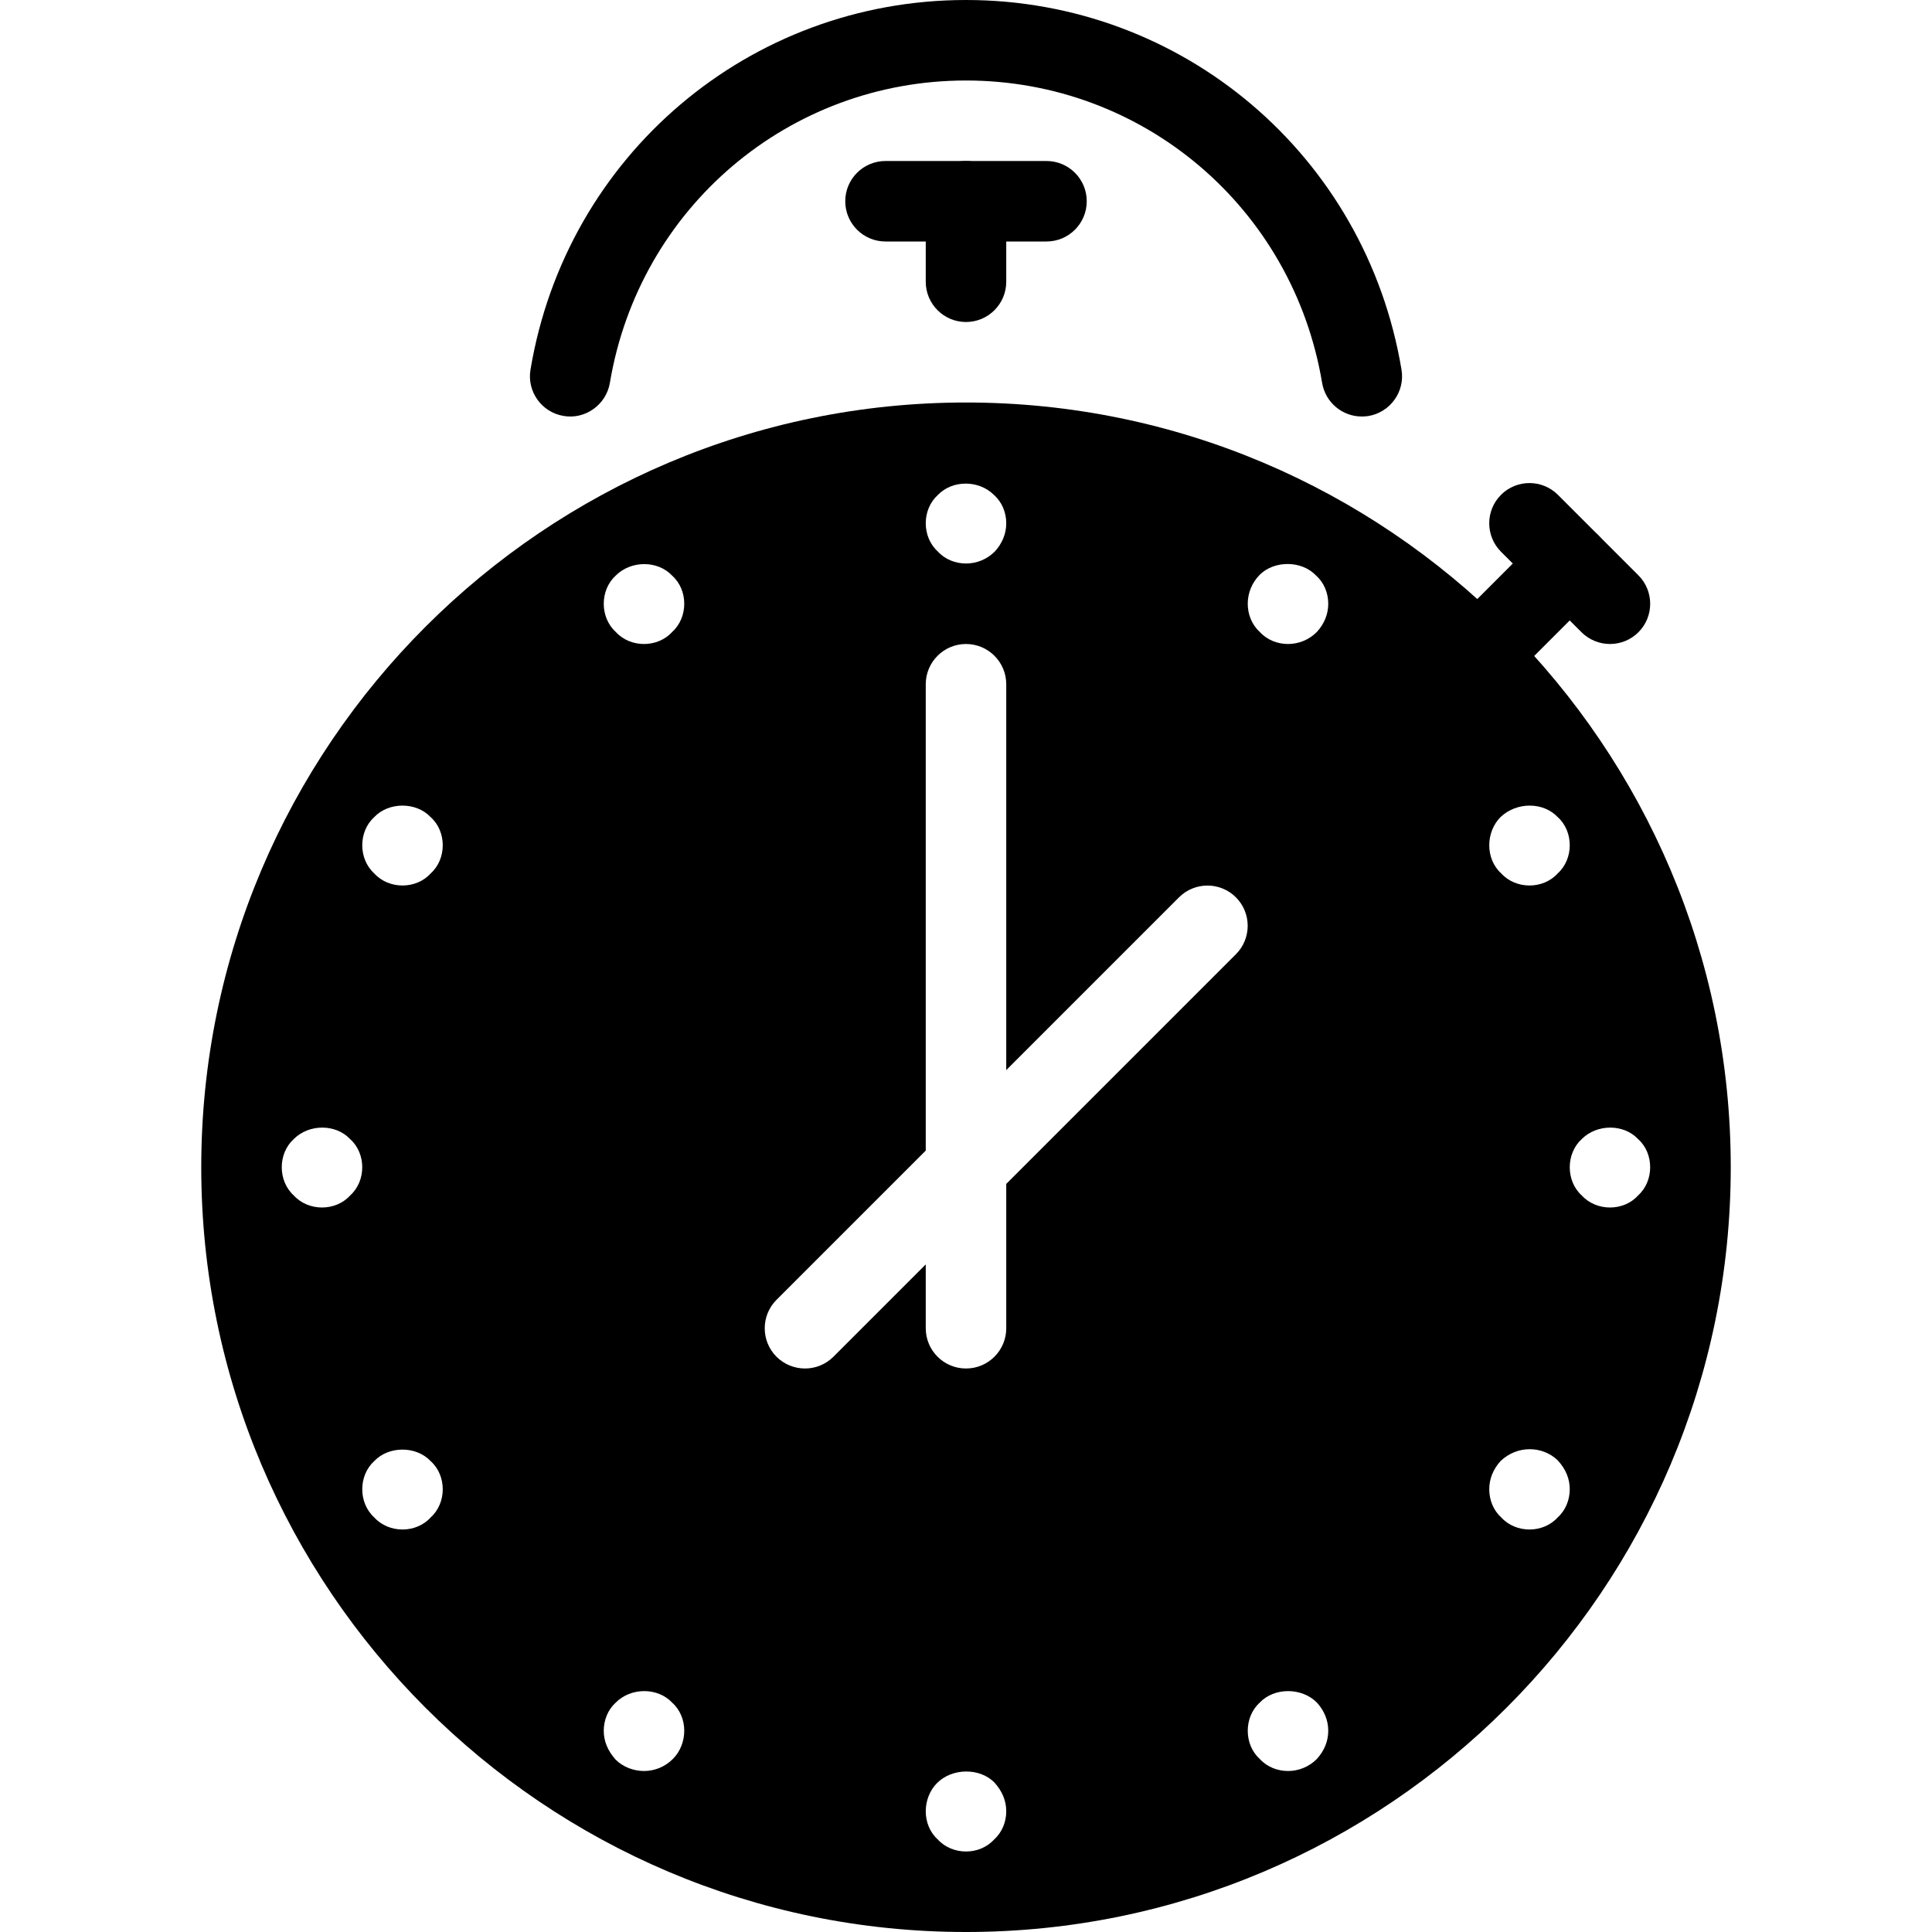 <?xml version="1.0" encoding="iso-8859-1"?>
<!-- Generator: Adobe Illustrator 19.0.0, SVG Export Plug-In . SVG Version: 6.00 Build 0)  -->
<svg version="1.1" id="Layer_1" xmlns="http://www.w3.org/2000/svg" xmlns:xlink="http://www.w3.org/1999/xlink" x="0px" y="0px"
	 viewBox="0 0 24 24" style="enable-background:new 0 0 24 24;" xml:space="preserve">
<g>
	<path d="M12,5c-5.238,0-9.5,4.262-9.5,9.5S6.762,24,12,24s9.5-4.262,9.5-9.5S17.238,5,12,5z M18.64,10.15
		c0.2-0.19,0.53-0.19,0.71,0c0.101,0.09,0.15,0.22,0.15,0.35c0,0.13-0.05,0.26-0.15,0.35C19.26,10.95,19.13,11,19,11
		s-0.26-0.05-0.351-0.15c-0.1-0.09-0.149-0.22-0.149-0.35C18.5,10.37,18.55,10.24,18.64,10.15z M11.649,6.15
		c0.181-0.19,0.511-0.19,0.7,0C12.45,6.24,12.5,6.37,12.5,6.5c0,0.13-0.05,0.25-0.141,0.35C12.26,6.95,12.13,7,12,7
		s-0.26-0.05-0.351-0.15C11.55,6.76,11.5,6.63,11.5,6.5C11.5,6.37,11.55,6.24,11.649,6.15z M4,15c-0.13,0-0.26-0.05-0.351-0.15
		C3.55,14.76,3.5,14.63,3.5,14.5c0-0.13,0.05-0.26,0.149-0.35c0.19-0.19,0.521-0.19,0.7,0C4.45,14.24,4.5,14.37,4.5,14.5
		c0,0.13-0.05,0.26-0.15,0.35C4.26,14.95,4.13,15,4,15z M5.35,18.85C5.26,18.95,5.13,19,5,19s-0.26-0.05-0.351-0.15
		C4.55,18.76,4.5,18.63,4.5,18.5c0-0.13,0.05-0.26,0.149-0.35c0.181-0.19,0.521-0.19,0.7,0C5.45,18.24,5.5,18.37,5.5,18.5
		C5.5,18.63,5.45,18.76,5.35,18.85z M5.35,10.85C5.26,10.95,5.13,11,5,11s-0.26-0.05-0.351-0.15C4.55,10.76,4.5,10.63,4.5,10.5
		c0-0.13,0.05-0.26,0.149-0.35c0.181-0.19,0.521-0.19,0.7,0C5.45,10.24,5.5,10.37,5.5,10.5C5.5,10.63,5.45,10.76,5.35,10.85z
		 M8.359,21.85C8.26,21.95,8.13,22,8,22s-0.26-0.05-0.351-0.14C7.55,21.75,7.5,21.63,7.5,21.5c0-0.13,0.05-0.26,0.149-0.35
		c0.19-0.19,0.521-0.19,0.7,0C8.45,21.24,8.5,21.37,8.5,21.5C8.5,21.63,8.45,21.76,8.359,21.85z M8.35,7.85C8.26,7.95,8.13,8,8,8
		S7.74,7.95,7.649,7.85C7.55,7.76,7.5,7.63,7.5,7.5c0-0.13,0.05-0.26,0.149-0.35c0.19-0.19,0.521-0.19,0.7,0
		C8.45,7.24,8.5,7.37,8.5,7.5C8.5,7.63,8.45,7.76,8.35,7.85z M12.35,22.85C12.26,22.95,12.13,23,12,23s-0.26-0.05-0.351-0.15
		c-0.1-0.09-0.149-0.22-0.149-0.35c0-0.13,0.05-0.26,0.14-0.35c0.19-0.19,0.53-0.19,0.71-0.01c0.101,0.11,0.15,0.23,0.15,0.36
		C12.5,22.63,12.45,22.76,12.35,22.85z M12.5,16.5c0,0.276-0.224,0.5-0.5,0.5s-0.5-0.224-0.5-0.5v-0.793l-1.146,1.146
		C10.256,16.951,10.128,17,10,17s-0.256-0.049-0.354-0.146c-0.195-0.195-0.195-0.512,0-0.707l1.854-1.854V8.5
		C11.5,8.224,11.724,8,12,8s0.5,0.224,0.5,0.5v4.793l2.146-2.146c0.195-0.195,0.512-0.195,0.707,0s0.195,0.512,0,0.707L12.5,14.707
		V16.5z M16.359,21.85C16.26,21.95,16.13,22,16,22s-0.26-0.05-0.351-0.15c-0.1-0.09-0.149-0.22-0.149-0.35
		c0-0.13,0.05-0.26,0.149-0.35c0.181-0.19,0.521-0.19,0.71,0c0.091,0.1,0.141,0.22,0.141,0.35C16.5,21.63,16.45,21.75,16.359,21.85z
		 M16.359,7.85C16.26,7.95,16.13,8,16,8s-0.26-0.05-0.351-0.15C15.55,7.76,15.5,7.63,15.5,7.5c0-0.13,0.05-0.26,0.149-0.36
		c0.181-0.18,0.521-0.18,0.7,0.01C16.45,7.24,16.5,7.37,16.5,7.5C16.5,7.63,16.45,7.75,16.359,7.85z M19.35,18.85
		C19.26,18.95,19.13,19,19,19s-0.26-0.05-0.351-0.15c-0.1-0.09-0.149-0.22-0.149-0.35c0-0.13,0.05-0.25,0.14-0.35
		c0.21-0.2,0.521-0.19,0.71-0.01c0.101,0.11,0.15,0.23,0.15,0.36C19.5,18.63,19.45,18.76,19.35,18.85z M20,15
		c-0.13,0-0.26-0.05-0.351-0.15c-0.1-0.09-0.149-0.22-0.149-0.35c0-0.13,0.05-0.26,0.149-0.35c0.19-0.19,0.521-0.19,0.7,0
		c0.101,0.09,0.15,0.22,0.15,0.35c0,0.13-0.05,0.26-0.15,0.35C20.26,14.95,20.13,15,20,15z"/>
	<g>
		<path d="M18.5,8.5c-0.128,0-0.256-0.049-0.354-0.146c-0.195-0.195-0.195-0.512,0-0.707l1-1c0.195-0.195,0.512-0.195,0.707,0
			s0.195,0.512,0,0.707l-1,1C18.756,8.451,18.628,8.5,18.5,8.5z"/>
	</g>
	<g>
		<path d="M20,8c-0.128,0-0.256-0.049-0.354-0.146l-1-1c-0.195-0.195-0.195-0.512,0-0.707s0.512-0.195,0.707,0l1,1
			c0.195,0.195,0.195,0.512,0,0.707C20.256,7.951,20.128,8,20,8z"/>
	</g>
	<g>
		<path d="M12,4c-0.276,0-0.5-0.224-0.5-0.5v-1C11.5,2.224,11.724,2,12,2s0.5,0.224,0.5,0.5v1C12.5,3.776,12.276,4,12,4z"/>
	</g>
	<g>
		<path d="M13,3h-2c-0.276,0-0.5-0.224-0.5-0.5S10.724,2,11,2h2c0.276,0,0.5,0.224,0.5,0.5S13.276,3,13,3z"/>
	</g>
	<g>
		<path d="M16.916,5.174c-0.239,0-0.451-0.173-0.492-0.417C16.06,2.58,14.199,1,12,1S7.94,2.58,7.576,4.757
			C7.53,5.029,7.268,5.214,7.001,5.167C6.729,5.122,6.544,4.864,6.59,4.592C7.034,1.931,9.31,0,12,0s4.966,1.931,5.41,4.592
			c0.046,0.272-0.139,0.53-0.411,0.576C16.972,5.172,16.943,5.174,16.916,5.174z"/>
	</g>
</g>
<g>
</g>
<g>
</g>
<g>
</g>
<g>
</g>
<g>
</g>
<g>
</g>
<g>
</g>
<g>
</g>
<g>
</g>
<g>
</g>
<g>
</g>
<g>
</g>
<g>
</g>
<g>
</g>
<g>
</g>
</svg>
